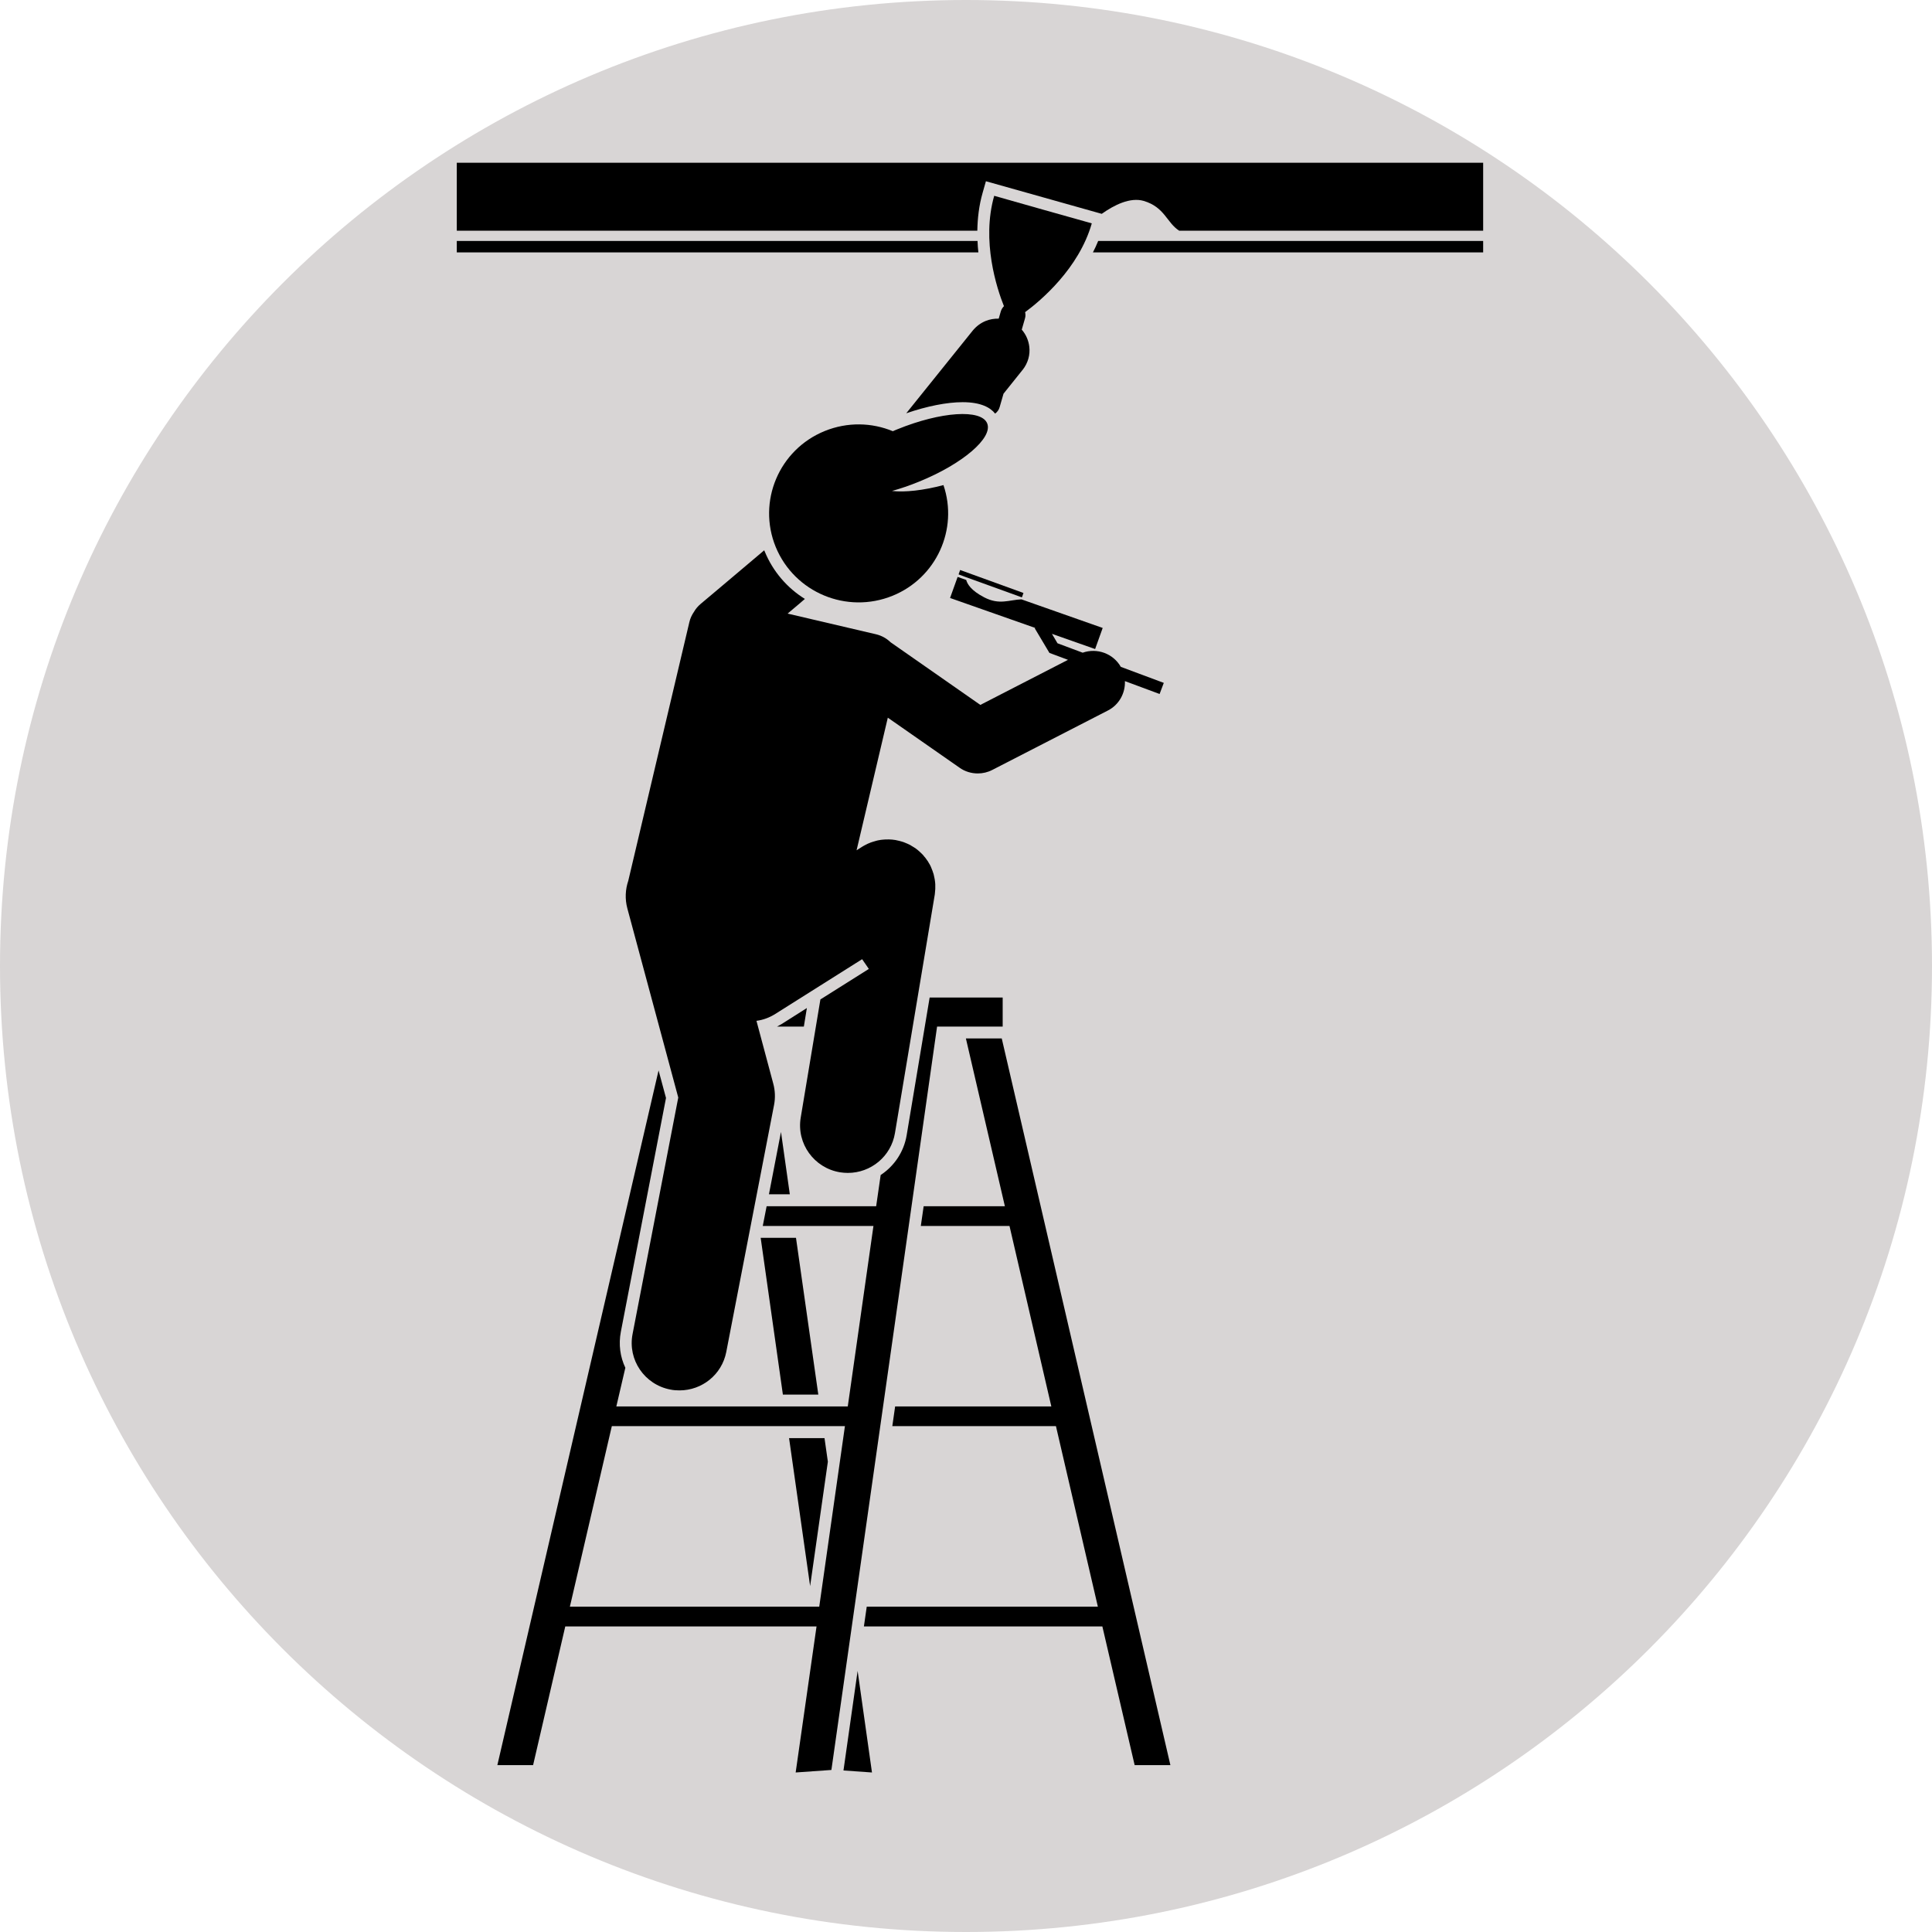 <svg xmlns="http://www.w3.org/2000/svg" xmlns:xlink="http://www.w3.org/1999/xlink" width="96" zoomAndPan="magnify" viewBox="0 0 72 72" height="96" preserveAspectRatio="xMidYMid meet" version="1.0"><defs><clipPath id="5a57b40526"><path d="M 36 0 C 16.117 0 0 16.117 0 36 C 0 55.883 16.117 72 36 72 C 55.883 72 72 55.883 72 36 C 72 16.117 55.883 0 36 0 Z M 36 0 " clip-rule="nonzero"/></clipPath><clipPath id="1080d08e84"><path d="M 17.023 6.059 L 55.273 6.059 L 55.273 9 L 17.023 9 Z M 17.023 6.059 " clip-rule="nonzero"/></clipPath><clipPath id="19c66d88bd"><path d="M 17.023 8 L 37 8 L 37 10 L 17.023 10 Z M 17.023 8 " clip-rule="nonzero"/></clipPath><clipPath id="7f53a80b6e"><path d="M 40 8 L 55.273 8 L 55.273 10 L 40 10 Z M 40 8 " clip-rule="nonzero"/></clipPath><clipPath id="7d5e06935a"><path d="M 31 62 L 33 62 L 33 66.059 L 31 66.059 Z M 31 62 " clip-rule="nonzero"/></clipPath><clipPath id="4e047fcd87"><path d="M 18 37 L 38 37 L 38 66.059 L 18 66.059 Z M 18 37 " clip-rule="nonzero"/></clipPath></defs><rect x="-7.2" width="86.4" fill="#ffffff" y="-7.2" height="86.4" fill-opacity="1"/><rect x="-7.2" width="86.4" fill="#ffffff" y="-7.2" height="86.4" fill-opacity="1"/><g clip-path="url(#5a57b40526)"><rect x="-7.2" width="86.4" fill="#d8d5d5" y="-7.2" height="86.4" fill-opacity="1"/></g><g clip-path="url(#1080d08e84)"><path fill="#000000" d="M 36.742 6.754 L 41.059 7.969 C 41.52 7.641 42.117 7.34 42.625 7.488 C 43.41 7.723 43.477 8.297 43.945 8.598 L 55.273 8.598 L 55.273 6.066 L 17.023 6.066 L 17.023 8.598 L 36.422 8.598 C 36.43 8.137 36.484 7.656 36.621 7.18 Z M 36.742 6.754 " fill-opacity="1" fill-rule="nonzero"/></g><g clip-path="url(#19c66d88bd)"><path fill="#000000" d="M 36.43 8.98 L 17.023 8.98 L 17.023 9.406 L 36.461 9.406 C 36.445 9.266 36.434 9.125 36.43 8.98 Z M 36.43 8.98 " fill-opacity="1" fill-rule="nonzero"/></g><g clip-path="url(#7f53a80b6e)"><path fill="#000000" d="M 55.273 9.406 L 55.273 8.98 L 40.926 8.98 C 40.867 9.125 40.801 9.27 40.73 9.406 Z M 55.273 9.406 " fill-opacity="1" fill-rule="nonzero"/></g><path fill="#000000" d="M 38.199 11.863 C 38.223 11.785 38.219 11.707 38.203 11.633 C 38.781 11.207 40.207 10.008 40.688 8.324 L 38.867 7.812 L 37.051 7.297 C 36.57 8.98 37.148 10.746 37.414 11.41 C 37.359 11.465 37.32 11.531 37.297 11.605 L 37.219 11.875 C 37.055 11.871 36.887 11.898 36.734 11.961 C 36.551 12.035 36.387 12.156 36.254 12.316 L 33.773 15.402 C 34.543 15.137 35.289 14.988 35.875 14.988 C 36.559 14.988 36.91 15.191 37.086 15.414 C 37.164 15.355 37.227 15.273 37.254 15.172 L 37.398 14.672 L 38.105 13.789 C 38.109 13.785 38.113 13.785 38.113 13.781 C 38.312 13.527 38.395 13.219 38.359 12.922 C 38.332 12.691 38.238 12.469 38.078 12.285 Z M 38.199 11.863 " fill-opacity="1" fill-rule="nonzero"/><path fill="#000000" d="M 37.449 44.953 L 34.422 44.953 L 34.316 45.688 L 37.621 45.688 L 39.18 52.414 L 33.359 52.414 L 33.254 53.148 L 39.352 53.148 L 40.914 59.875 L 32.301 59.875 L 32.195 60.613 L 41.082 60.613 L 42.285 65.781 L 43.617 65.781 L 37.332 38.699 L 35.996 38.699 Z M 37.449 44.953 " fill-opacity="1" fill-rule="nonzero"/><path fill="#000000" d="M 29.105 42.184 L 28.656 44.508 L 29.434 44.508 Z M 29.105 42.184 " fill-opacity="1" fill-rule="nonzero"/><path fill="#000000" d="M 30.496 51.973 L 29.664 46.129 L 28.348 46.129 L 29.176 51.973 Z M 30.496 51.973 " fill-opacity="1" fill-rule="nonzero"/><path fill="#000000" d="M 29.406 53.594 L 30.191 59.109 L 30.852 54.473 L 30.727 53.594 Z M 29.406 53.594 " fill-opacity="1" fill-rule="nonzero"/><g clip-path="url(#7d5e06935a)"><path fill="#000000" d="M 32.496 66.055 L 31.961 62.27 L 31.434 65.98 Z M 32.496 66.055 " fill-opacity="1" fill-rule="nonzero"/></g><path fill="#000000" d="M 28.957 38.258 L 29.957 38.258 L 30.07 37.566 L 29.133 38.16 C 29.074 38.195 29.016 38.227 28.957 38.258 Z M 28.957 38.258 " fill-opacity="1" fill-rule="nonzero"/><g clip-path="url(#4e047fcd87)"><path fill="#000000" d="M 33.789 42.305 C 33.684 42.934 33.32 43.461 32.82 43.789 L 32.652 44.953 L 28.57 44.953 L 28.426 45.688 L 32.551 45.688 L 31.594 52.414 L 22.969 52.414 L 23.305 50.973 C 23.113 50.57 23.047 50.105 23.137 49.633 L 24.82 40.918 L 24.543 39.891 L 18.535 65.781 L 19.867 65.781 L 21.066 60.613 L 30.43 60.613 L 29.652 66.055 L 30.984 65.961 L 34.922 38.258 L 37.367 38.258 L 37.367 37.176 L 34.645 37.176 Z M 30.531 59.875 L 21.238 59.875 L 22.801 53.148 L 31.488 53.148 Z M 30.531 59.875 " fill-opacity="1" fill-rule="nonzero"/></g><path fill="#000000" d="M 28.5 20.555 C 28.492 20.539 28.488 20.523 28.48 20.508 L 26.871 21.867 L 26.109 22.508 C 26.008 22.594 25.926 22.691 25.863 22.801 C 25.785 22.914 25.723 23.043 25.691 23.184 L 23.414 32.824 C 23.305 33.145 23.285 33.5 23.379 33.852 L 25.277 40.902 L 23.574 49.715 C 23.387 50.676 24.02 51.602 24.984 51.785 C 25.098 51.809 25.211 51.816 25.324 51.816 C 26.16 51.816 26.902 51.23 27.066 50.383 L 28.848 41.172 C 28.898 40.91 28.887 40.637 28.816 40.379 L 28.191 38.043 C 28.434 38.012 28.672 37.926 28.895 37.785 L 32.129 35.746 L 32.379 36.109 L 30.574 37.246 L 29.84 41.652 C 29.68 42.617 30.336 43.527 31.305 43.688 C 31.402 43.703 31.504 43.711 31.598 43.711 C 32.453 43.711 33.207 43.098 33.352 42.23 L 34.836 33.34 C 34.836 33.328 34.836 33.316 34.84 33.305 C 34.844 33.273 34.848 33.242 34.848 33.211 C 34.852 33.184 34.855 33.156 34.855 33.129 C 34.855 33.098 34.855 33.07 34.855 33.039 C 34.855 33.012 34.855 32.984 34.855 32.953 C 34.852 32.926 34.852 32.898 34.848 32.871 C 34.844 32.84 34.84 32.812 34.836 32.781 C 34.832 32.754 34.828 32.727 34.82 32.699 C 34.816 32.672 34.809 32.641 34.801 32.613 C 34.797 32.586 34.789 32.559 34.777 32.531 C 34.77 32.504 34.762 32.477 34.75 32.449 C 34.742 32.422 34.73 32.398 34.719 32.371 C 34.707 32.344 34.695 32.316 34.684 32.285 C 34.672 32.262 34.66 32.238 34.648 32.215 C 34.633 32.188 34.613 32.16 34.598 32.133 C 34.594 32.121 34.586 32.113 34.582 32.102 C 34.574 32.09 34.562 32.078 34.555 32.066 C 34.539 32.039 34.52 32.012 34.5 31.988 C 34.484 31.965 34.465 31.941 34.445 31.922 C 34.43 31.898 34.41 31.879 34.391 31.855 C 34.371 31.836 34.348 31.812 34.328 31.793 C 34.309 31.773 34.289 31.754 34.27 31.738 C 34.246 31.715 34.223 31.695 34.199 31.676 C 34.176 31.66 34.156 31.645 34.133 31.625 C 34.109 31.609 34.086 31.594 34.062 31.578 C 34.035 31.559 34.012 31.547 33.984 31.531 C 33.961 31.516 33.938 31.504 33.914 31.488 C 33.887 31.477 33.859 31.461 33.832 31.449 C 33.809 31.438 33.781 31.426 33.758 31.418 C 33.73 31.406 33.699 31.395 33.672 31.383 C 33.645 31.375 33.617 31.367 33.594 31.359 C 33.562 31.352 33.535 31.344 33.508 31.336 C 33.477 31.328 33.449 31.32 33.418 31.316 C 33.402 31.312 33.387 31.309 33.371 31.305 C 33.359 31.305 33.348 31.305 33.336 31.301 C 33.305 31.297 33.273 31.293 33.242 31.289 C 33.215 31.289 33.188 31.285 33.16 31.285 C 33.129 31.281 33.098 31.281 33.062 31.285 C 33.039 31.285 33.012 31.285 32.988 31.285 C 32.953 31.285 32.922 31.289 32.887 31.293 C 32.863 31.297 32.84 31.297 32.816 31.301 C 32.781 31.309 32.746 31.312 32.711 31.32 C 32.691 31.324 32.668 31.328 32.648 31.336 C 32.613 31.344 32.578 31.355 32.543 31.367 C 32.523 31.371 32.5 31.379 32.48 31.387 C 32.449 31.398 32.414 31.41 32.383 31.426 C 32.359 31.434 32.34 31.441 32.32 31.453 C 32.289 31.469 32.258 31.484 32.227 31.5 C 32.207 31.512 32.184 31.523 32.164 31.535 C 32.152 31.543 32.141 31.551 32.125 31.559 L 31.922 31.688 L 33.086 26.746 L 33.48 27.02 L 35.758 28.609 C 35.961 28.754 36.199 28.824 36.441 28.824 C 36.625 28.824 36.812 28.781 36.984 28.691 L 41.285 26.48 C 41.707 26.266 41.941 25.828 41.922 25.383 L 43.215 25.863 L 43.371 25.449 L 41.77 24.852 C 41.484 24.352 40.883 24.137 40.348 24.324 L 39.41 23.973 L 39.203 23.621 L 40.812 24.188 L 41.094 23.402 L 38.066 22.336 C 37.602 22.355 37.246 22.555 36.68 22.262 C 36.188 22.008 36.047 21.762 36.008 21.613 L 35.688 21.5 L 35.406 22.285 L 38.582 23.402 L 38.562 23.414 L 39.109 24.332 L 39.801 24.59 L 36.535 26.27 L 33.949 24.465 L 33.188 23.934 C 33.043 23.793 32.859 23.688 32.645 23.637 L 29.352 22.867 L 29.773 22.512 L 29.996 22.32 C 29.34 21.914 28.809 21.305 28.5 20.555 Z M 28.5 20.555 " fill-opacity="1" fill-rule="nonzero"/><path fill="#000000" d="M 33.242 18.297 C 33.562 18.207 33.898 18.094 34.242 17.953 C 35.871 17.293 37.012 16.316 36.789 15.777 C 36.57 15.238 35.066 15.336 33.438 16 C 33.383 16.02 33.328 16.047 33.273 16.07 C 32.492 15.746 31.586 15.719 30.738 16.062 C 29.031 16.754 28.215 18.691 28.91 20.387 C 29.609 22.082 31.555 22.895 33.262 22.203 C 34.898 21.539 35.719 19.723 35.16 18.078 C 34.406 18.277 33.723 18.352 33.242 18.297 Z M 33.242 18.297 " fill-opacity="1" fill-rule="nonzero"/><path fill="#000000" d="M 38.098 22.223 L 38.141 22.098 L 35.781 21.242 L 35.723 21.406 L 35.996 21.508 L 38.082 22.262 Z M 38.098 22.223 " fill-opacity="1" fill-rule="nonzero"/></svg>